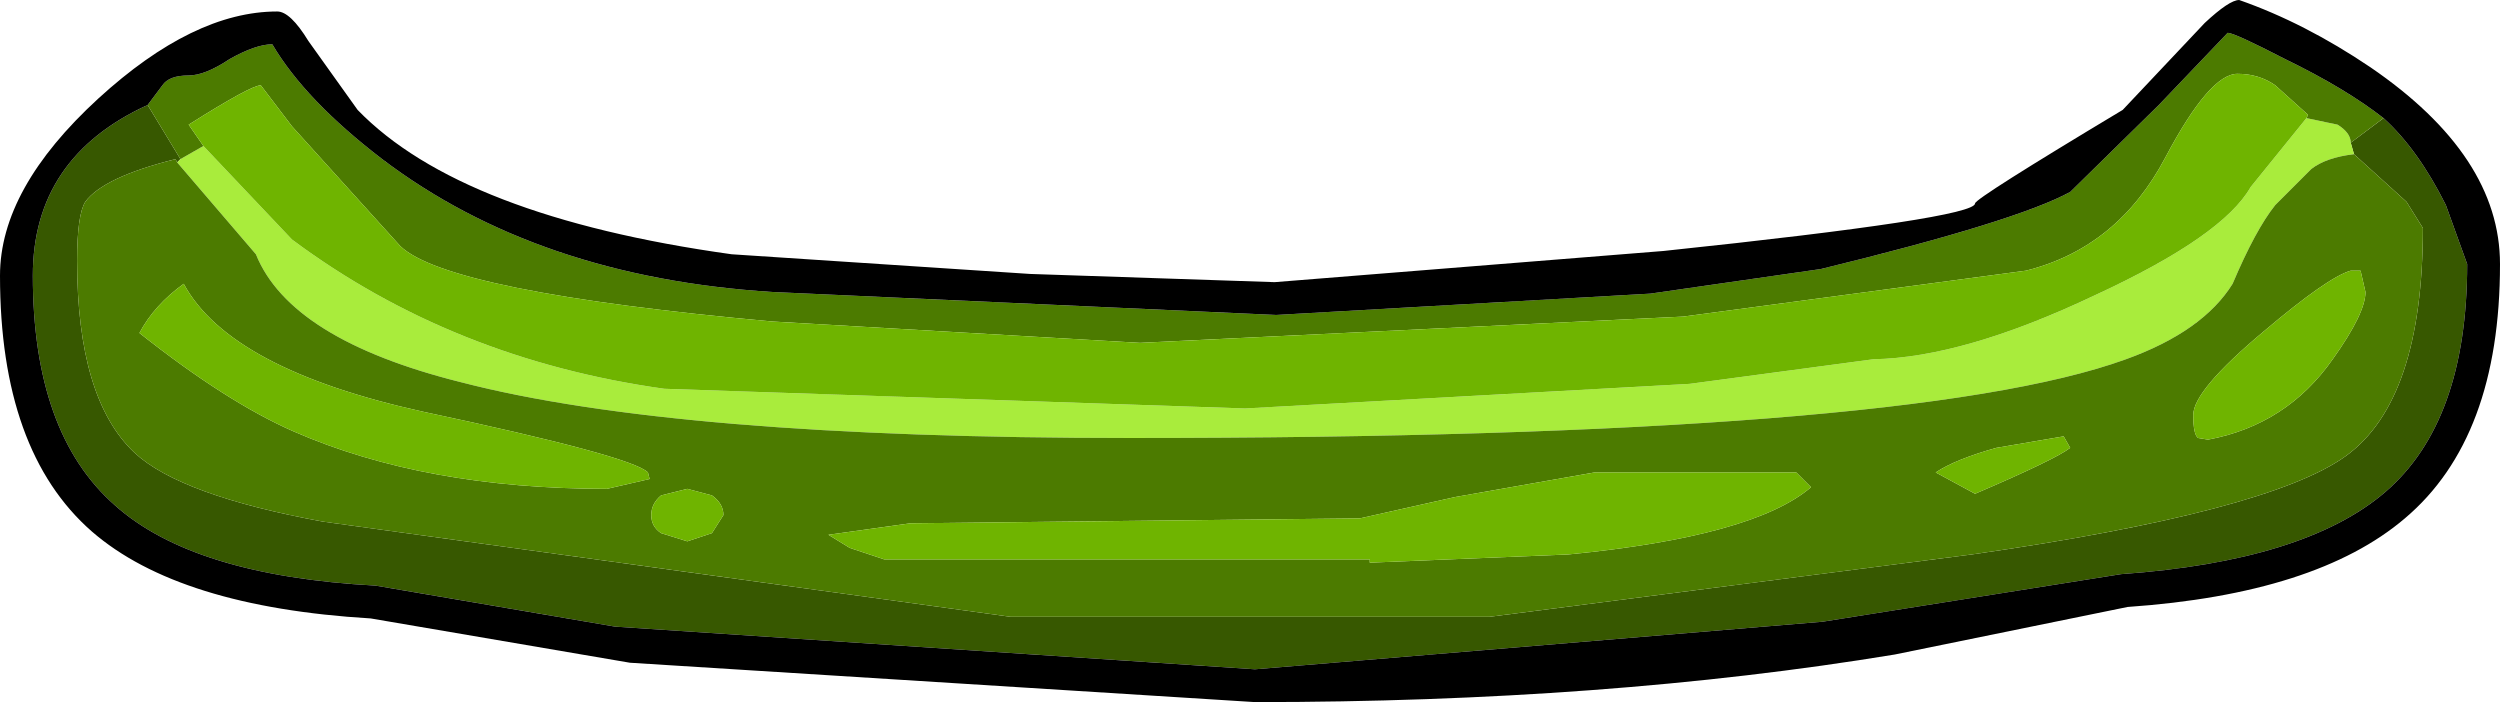 <?xml version="1.0" encoding="UTF-8" standalone="no"?>
<svg xmlns:ffdec="https://www.free-decompiler.com/flash" xmlns:xlink="http://www.w3.org/1999/xlink" ffdec:objectType="shape" height="21.4px" width="76.2px" xmlns="http://www.w3.org/2000/svg">
  <g transform="matrix(1.0, 0.0, 0.0, 1.0, -10.9, -12.8)">
    <path d="M16.4 17.65 L16.3 17.75 16.25 17.65 Q14.05 18.2 13.5 18.95 13.25 19.35 13.25 20.75 13.25 24.95 15.0 26.6 16.4 27.9 20.75 28.7 L41.7 31.6 56.3 31.6 71.0 29.7 Q80.05 28.4 82.4 26.7 84.75 25.0 84.75 19.75 L84.25 18.95 82.65 17.5 82.55 17.15 83.55 16.4 Q84.6 17.35 85.45 19.05 L86.1 20.85 Q86.1 25.65 83.6 27.8 81.15 29.9 75.55 30.3 L66.45 31.75 49.15 33.2 29.65 31.9 22.35 30.65 Q16.8 30.35 14.4 28.2 11.9 26.0 11.9 21.2 11.9 17.6 15.4 16.0 L16.4 17.65" fill="#375800" fill-rule="evenodd" stroke="none"/>
    <path d="M16.3 17.75 L16.4 17.65 17.1 17.25 19.8 20.1 Q24.7 23.75 31.15 24.65 L48.85 25.25 62.4 24.5 68.0 23.75 Q70.75 23.7 74.75 21.8 78.65 20.0 79.5 18.5 L81.2 16.4 82.15 16.6 Q82.55 16.85 82.55 17.15 L82.65 17.5 Q81.8 17.6 81.35 17.95 L80.25 19.05 Q79.65 19.8 78.95 21.45 78.05 22.9 75.7 23.75 69.1 26.15 45.35 26.15 31.5 26.15 24.95 24.45 19.75 23.15 18.7 20.55 L16.3 17.75" fill="#a9ec3c" fill-rule="evenodd" stroke="none"/>
    <path d="M16.4 17.65 L15.4 16.0 15.85 15.4 Q16.05 15.1 16.65 15.1 17.15 15.1 17.9 14.6 18.7 14.15 19.2 14.15 20.2 15.85 22.55 17.65 27.3 21.25 34.45 21.7 L49.8 22.4 61.2 21.75 66.4 21.0 Q72.35 19.55 74.0 18.65 L76.7 16.0 78.8 13.8 Q79.0 13.8 80.55 14.6 82.4 15.5 83.55 16.4 L82.55 17.15 Q82.55 16.85 82.15 16.6 L81.2 16.4 81.25 16.3 80.25 15.4 Q79.75 15.05 79.1 15.05 78.25 15.05 76.9 17.6 75.45 20.35 72.65 21.05 L62.2 22.45 45.65 23.25 34.45 22.6 Q24.55 21.7 23.1 20.3 L19.8 16.65 18.85 15.4 Q18.55 15.4 16.65 16.6 L17.1 17.25 16.4 17.65 M82.65 17.5 L84.25 18.95 84.75 19.75 Q84.75 25.0 82.4 26.7 80.05 28.4 71.0 29.7 L56.3 31.6 41.7 31.6 20.75 28.7 Q16.4 27.9 15.0 26.6 13.25 24.95 13.25 20.75 13.25 19.35 13.5 18.95 14.05 18.2 16.25 17.65 L16.3 17.75 18.7 20.55 Q19.75 23.15 24.95 24.45 31.5 26.15 45.35 26.15 69.1 26.15 75.7 23.75 78.05 22.9 78.95 21.45 79.65 19.8 80.25 19.05 L81.35 17.95 Q81.8 17.6 82.65 17.5 M36.15 29.1 L36.8 29.5 37.85 29.85 52.65 29.85 52.65 29.95 58.7 29.7 Q64.35 29.15 66.1 27.65 L65.65 27.2 59.5 27.2 55.25 27.95 52.35 28.6 38.65 28.75 36.15 29.1 M31.05 29.05 L31.85 29.3 32.6 29.05 32.95 28.5 Q32.95 28.15 32.6 27.9 L31.85 27.7 31.05 27.9 Q30.75 28.15 30.75 28.5 30.75 28.85 31.05 29.05 M16.5 21.45 Q15.6 22.1 15.15 22.95 17.8 25.05 19.85 25.95 23.85 27.7 29.4 27.7 L30.7 27.4 30.65 27.2 Q30.15 26.7 23.8 25.35 17.9 24.05 16.5 21.45 M77.9 26.15 L78.2 26.2 Q80.6 25.75 82.0 23.75 83.0 22.35 83.0 21.7 L82.85 21.05 82.55 21.05 Q81.85 21.25 79.9 22.9 77.75 24.7 77.75 25.45 77.75 26.05 77.9 26.15 M73.8 26.1 L71.75 26.45 Q70.5 26.8 69.9 27.2 L71.1 27.85 Q73.55 26.8 74.0 26.45 L73.8 26.1" fill="#4c7b00" fill-rule="evenodd" stroke="none"/>
    <path d="M15.4 16.0 Q11.9 17.6 11.9 21.2 11.9 26.0 14.4 28.2 16.8 30.35 22.35 30.65 L29.65 31.9 49.15 33.2 66.45 31.75 75.55 30.3 Q81.15 29.9 83.6 27.8 86.1 25.65 86.1 20.85 L85.45 19.05 Q84.6 17.35 83.55 16.4 82.4 15.5 80.55 14.6 79.0 13.8 78.8 13.8 L76.7 16.0 74.0 18.65 Q72.35 19.55 66.4 21.0 L61.2 21.75 49.8 22.4 34.45 21.7 Q27.3 21.25 22.55 17.65 20.2 15.85 19.2 14.15 18.7 14.15 17.9 14.6 17.15 15.1 16.65 15.1 16.05 15.1 15.85 15.4 L15.4 16.0 M10.9 21.2 Q10.9 18.55 13.9 15.8 16.8 13.15 19.35 13.15 19.75 13.15 20.3 14.05 L21.8 16.15 Q24.95 19.4 33.2 20.55 L42.3 21.15 49.75 21.4 61.6 20.45 Q71.1 19.45 71.1 19.0 71.1 18.85 75.6 16.15 L78.1 13.5 Q78.85 12.8 79.15 12.8 81.15 13.5 83.15 14.85 87.1 17.55 87.1 20.85 87.1 26.15 84.2 28.6 81.5 30.9 75.75 31.3 L68.65 32.75 Q59.85 34.2 49.15 34.2 L30.1 33.0 22.2 31.65 Q16.35 31.3 13.7 29.0 10.9 26.55 10.9 21.2" fill="#000000" fill-rule="evenodd" stroke="none"/>
    <path d="M16.5 21.45 Q17.9 24.05 23.8 25.35 30.15 26.7 30.65 27.2 L30.7 27.4 29.4 27.7 Q23.85 27.7 19.85 25.95 17.8 25.05 15.15 22.95 15.6 22.1 16.5 21.45 M31.05 29.05 Q30.75 28.85 30.75 28.5 30.75 28.15 31.05 27.9 L31.85 27.7 32.6 27.9 Q32.95 28.15 32.95 28.5 L32.6 29.05 31.85 29.3 31.05 29.05 M36.15 29.1 L38.65 28.75 52.35 28.6 55.25 27.95 59.5 27.2 65.65 27.2 66.1 27.65 Q64.35 29.15 58.7 29.7 L52.65 29.95 52.65 29.85 37.85 29.85 36.8 29.5 36.15 29.1 M17.1 17.25 L16.65 16.6 Q18.55 15.4 18.85 15.4 L19.8 16.65 23.1 20.3 Q24.55 21.7 34.45 22.6 L45.65 23.25 62.2 22.45 72.65 21.05 Q75.45 20.35 76.9 17.6 78.25 15.05 79.1 15.05 79.75 15.05 80.25 15.4 L81.25 16.3 81.2 16.4 79.5 18.5 Q78.65 20.0 74.75 21.8 70.75 23.7 68.0 23.75 L62.4 24.5 48.85 25.25 31.15 24.65 Q24.7 23.75 19.8 20.1 L17.1 17.25 M73.8 26.1 L74.0 26.45 Q73.55 26.8 71.1 27.85 L69.9 27.2 Q70.5 26.8 71.75 26.45 L73.8 26.1 M77.9 26.15 Q77.75 26.05 77.75 25.45 77.75 24.7 79.9 22.9 81.85 21.25 82.55 21.05 L82.85 21.05 83.0 21.7 Q83.0 22.35 82.0 23.75 80.6 25.75 78.2 26.2 L77.9 26.15" fill="#6fb400" fill-rule="evenodd" stroke="none"/>
  </g>
</svg>
